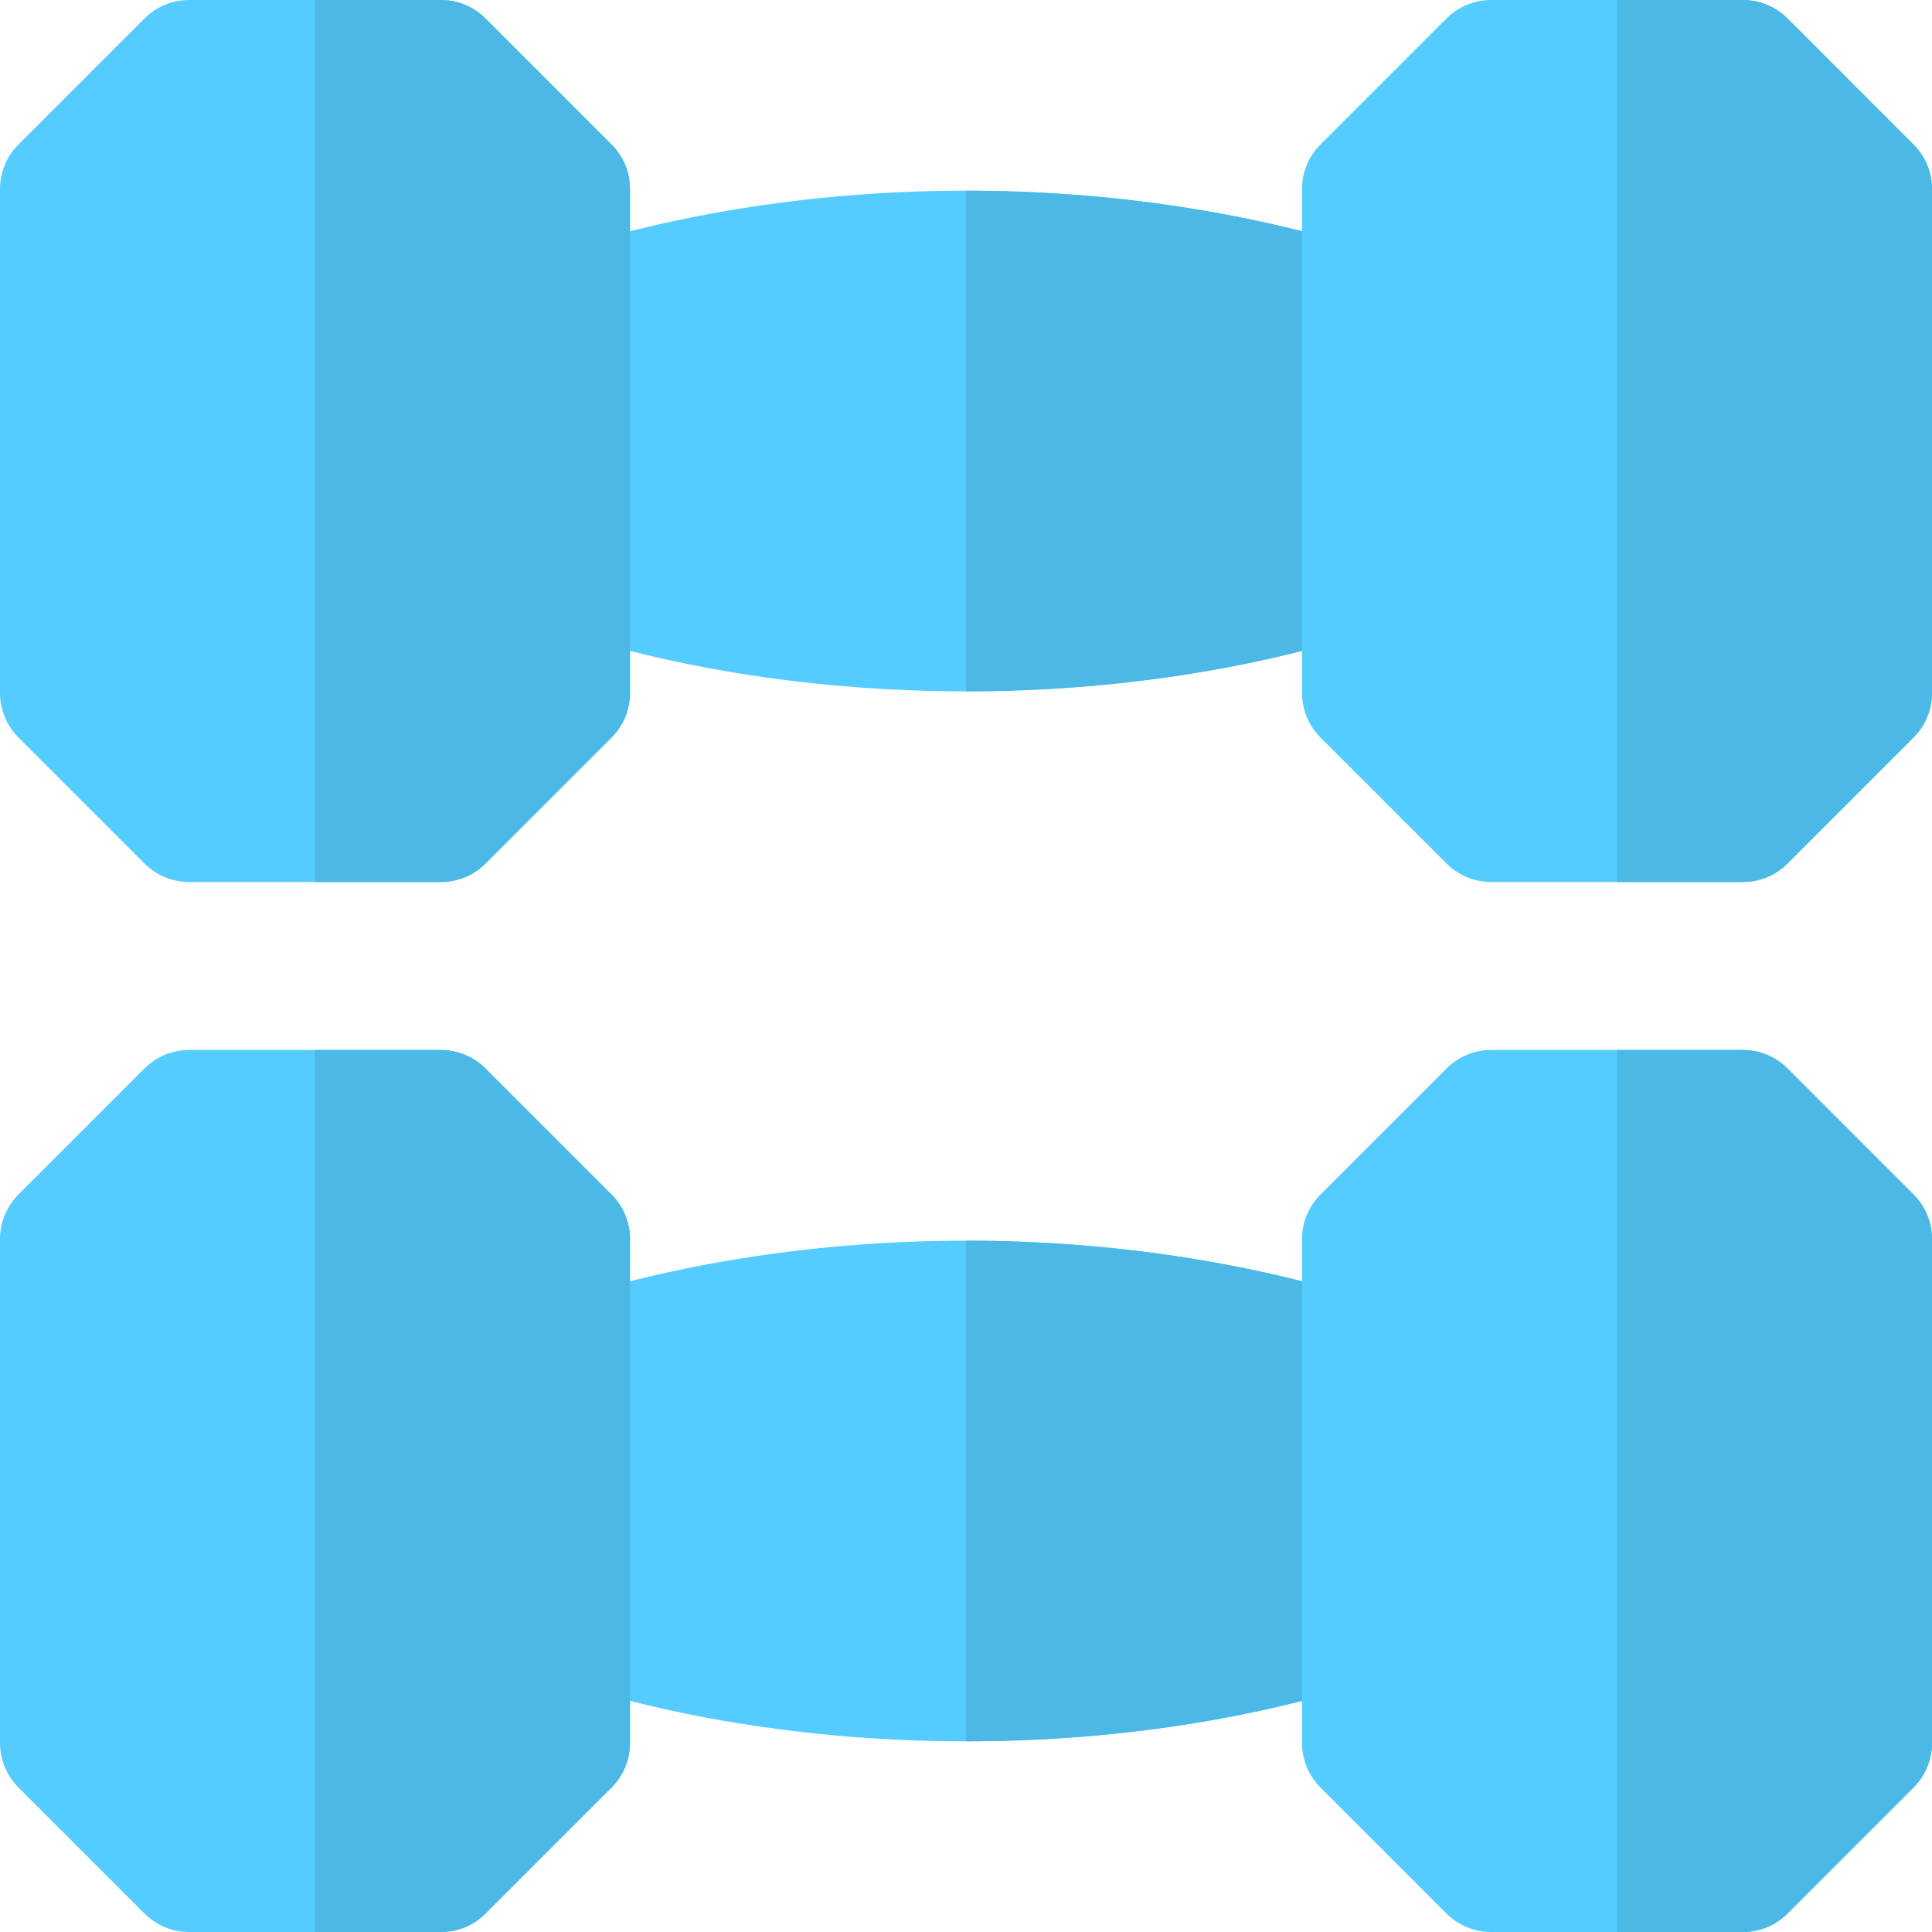 <svg xmlns="http://www.w3.org/2000/svg" viewBox="0.0 0.0 200.0 200.0" height="200.0px" width="200.0px"><path fill="#54CCFF" fill-opacity="1.0"  filling="0" d="M143.348 26.435 L143.348 64.87 C130.0 69.348 115.0 71.566 100.0 71.566 C85.0 71.566 70.0 69.349 56.652 64.87 C56.609 64.87 56.565 64.827 56.522 64.827 L56.522 26.479 C56.565 26.479 56.609 26.436 56.652 26.436 C70.0 22 85.0 19.739 100.0 19.739 C115.0 19.739 130.0 22 143.348 26.435 Z"></path>
<path fill="#4BB8E6" fill-opacity="1.0"  filling="0" d="M143.348 26.435 L143.348 64.87 C130.0 69.348 115.0 71.566 100.0 71.566 L100.0 19.739 C115.0 19.739 130.0 22 143.348 26.435 Z"></path>
<path fill="#54CCFF" fill-opacity="1.0"  filling="0" d="M198.087 14.957 L185.044 1.913 C183.826 0.696 182.174 0 180.435 0 L154.348 0 C152.609 0 150.956 0.696 149.739 1.913 L136.695 14.957 C135.478 16.175 134.783 17.827 134.783 19.566 L134.783 71.739 C134.783 73.479 135.478 75.131 136.695 76.348 L149.739 89.391 C150.956 90.609 152.608 91.304 154.348 91.304 L180.435 91.304 C182.174 91.304 183.826 90.609 185.044 89.391 L198.087 76.348 C199.305 75.13 200 73.479 200 71.739 L200 19.566 C200.0 17.827 199.305 16.174 198.087 14.957 Z"></path>
<path fill="#4BB8E6" fill-opacity="1.0"  filling="0" d="M200.0 19.566 L200.0 71.739 C200.0 73.479 199.305 75.131 198.087 76.348 L185.044 89.391 C183.827 90.609 182.175 91.304 180.435 91.304 L167.392 91.304 L167.392 0 L180.435 0 C182.174 0 183.827 0.696 185.044 1.913 L198.087 14.957 C199.305 16.174 200.0 17.827 200.0 19.566 Z"></path>
<path fill="#54CCFF" fill-opacity="1.0"  filling="0" d="M63.305 14.957 L50.261 1.913 C49.043 0.696 47.391 0 45.652 0 L19.565 0 C17.826 0 16.174 0.696 14.956 1.913 L1.912 14.957 C0.695 16.174 0.0 17.827 0.0 19.566 L0.0 71.739 C0.0 73.479 0.695 75.131 1.912 76.348 L14.956 89.391 C16.174 90.609 17.826 91.304 19.565 91.304 L45.652 91.304 C47.391 91.304 49.043 90.609 50.261 89.391 L63.304 76.348 C64.522 75.13 65.217 73.479 65.217 71.739 L65.217 19.566 C65.218 17.827 64.522 16.174 63.305 14.957 Z"></path>
<path fill="#4BB8E6" fill-opacity="1.0"  filling="0" d="M65.218 19.566 L65.218 71.739 C65.218 73.479 64.522 75.131 63.305 76.348 L50.262 89.391 C49.044 90.609 47.392 91.304 45.653 91.304 L32.609 91.304 L32.609 0 L45.652 0 C47.391 0 49.043 0.696 50.261 1.913 L63.304 14.957 C64.522 16.174 65.218 17.827 65.218 19.566 Z"></path>
<path fill="#54CCFF" fill-opacity="1.0"  filling="0" d="M143.348 135.131 L143.348 173.566 C130.0 178.044 115.0 180.261 100.0 180.261 C85.0 180.261 70.0 178.045 56.652 173.566 C56.609 173.566 56.565 173.522 56.522 173.522 L56.522 135.175 C56.565 135.175 56.609 135.131 56.652 135.131 C70 130.696 85.0 128.436 100.0 128.436 C115.0 128.436 130.0 130.696 143.348 135.131 Z"></path>
<path fill="#4BB8E6" fill-opacity="1.0"  filling="0" d="M143.348 135.131 L143.348 173.566 C130.0 178.044 115.0 180.261 100.0 180.261 L100.0 128.435 C115.0 128.435 130.0 130.696 143.348 135.131 Z"></path>
<path fill="#54CCFF" fill-opacity="1.0"  filling="0" d="M198.087 123.652 L185.044 110.609 C183.827 109.391 182.175 108.696 180.435 108.696 L154.348 108.696 C152.609 108.696 150.956 109.392 149.739 110.609 L136.695 123.652 C135.478 124.87 134.783 126.522 134.783 128.261 L134.783 180.435 C134.783 182.174 135.478 183.826 136.695 185.043 L149.739 198.087 C150.956 199.304 152.608 200 154.348 200 L180.435 200 C182.174 200 183.826 199.304 185.044 198.087 L198.087 185.043 C199.305 183.826 200 182.174 200 180.435 L200 128.261 C200.0 126.522 199.305 124.87 198.087 123.652 Z"></path>
<path fill="#4BB8E6" fill-opacity="1.0"  filling="0" d="M200.0 128.261 L200.0 180.435 C200.0 182.174 199.305 183.827 198.087 185.044 L185.044 198.087 C183.827 199.304 182.175 200.0 180.435 200.0 L167.392 200.0 L167.392 108.696 L180.435 108.696 C182.174 108.696 183.827 109.391 185.044 110.609 L198.087 123.652 C199.305 124.87 200.0 126.522 200.0 128.261 Z"></path>
<path fill="#54CCFF" fill-opacity="1.0"  filling="0" d="M63.305 123.652 L50.261 110.609 C49.044 109.391 47.392 108.696 45.652 108.696 L19.565 108.696 C17.826 108.696 16.174 109.392 14.956 110.609 L1.912 123.652 C0.695 124.87 0.0 126.522 0.0 128.261 L0.0 180.435 C0.0 182.174 0.695 183.827 1.912 185.044 L14.956 198.087 C16.174 199.304 17.826 200.0 19.565 200.0 L45.652 200.0 C47.391 200.0 49.043 199.304 50.261 198.087 L63.304 185.044 C64.522 183.826 65.217 182.174 65.217 180.435 L65.217 128.261 C65.218 126.522 64.522 124.87 63.305 123.652 Z"></path>
<path fill="#4BB8E6" fill-opacity="1.0"  filling="0" d="M65.218 128.261 L65.218 180.435 C65.218 182.174 64.522 183.827 63.305 185.044 L50.262 198.087 C49.044 199.304 47.392 200.0 45.653 200.0 L32.609 200.0 L32.609 108.696 L45.652 108.696 C47.391 108.696 49.043 109.391 50.261 110.609 L63.304 123.652 C64.522 124.87 65.218 126.522 65.218 128.261 Z"></path></svg>